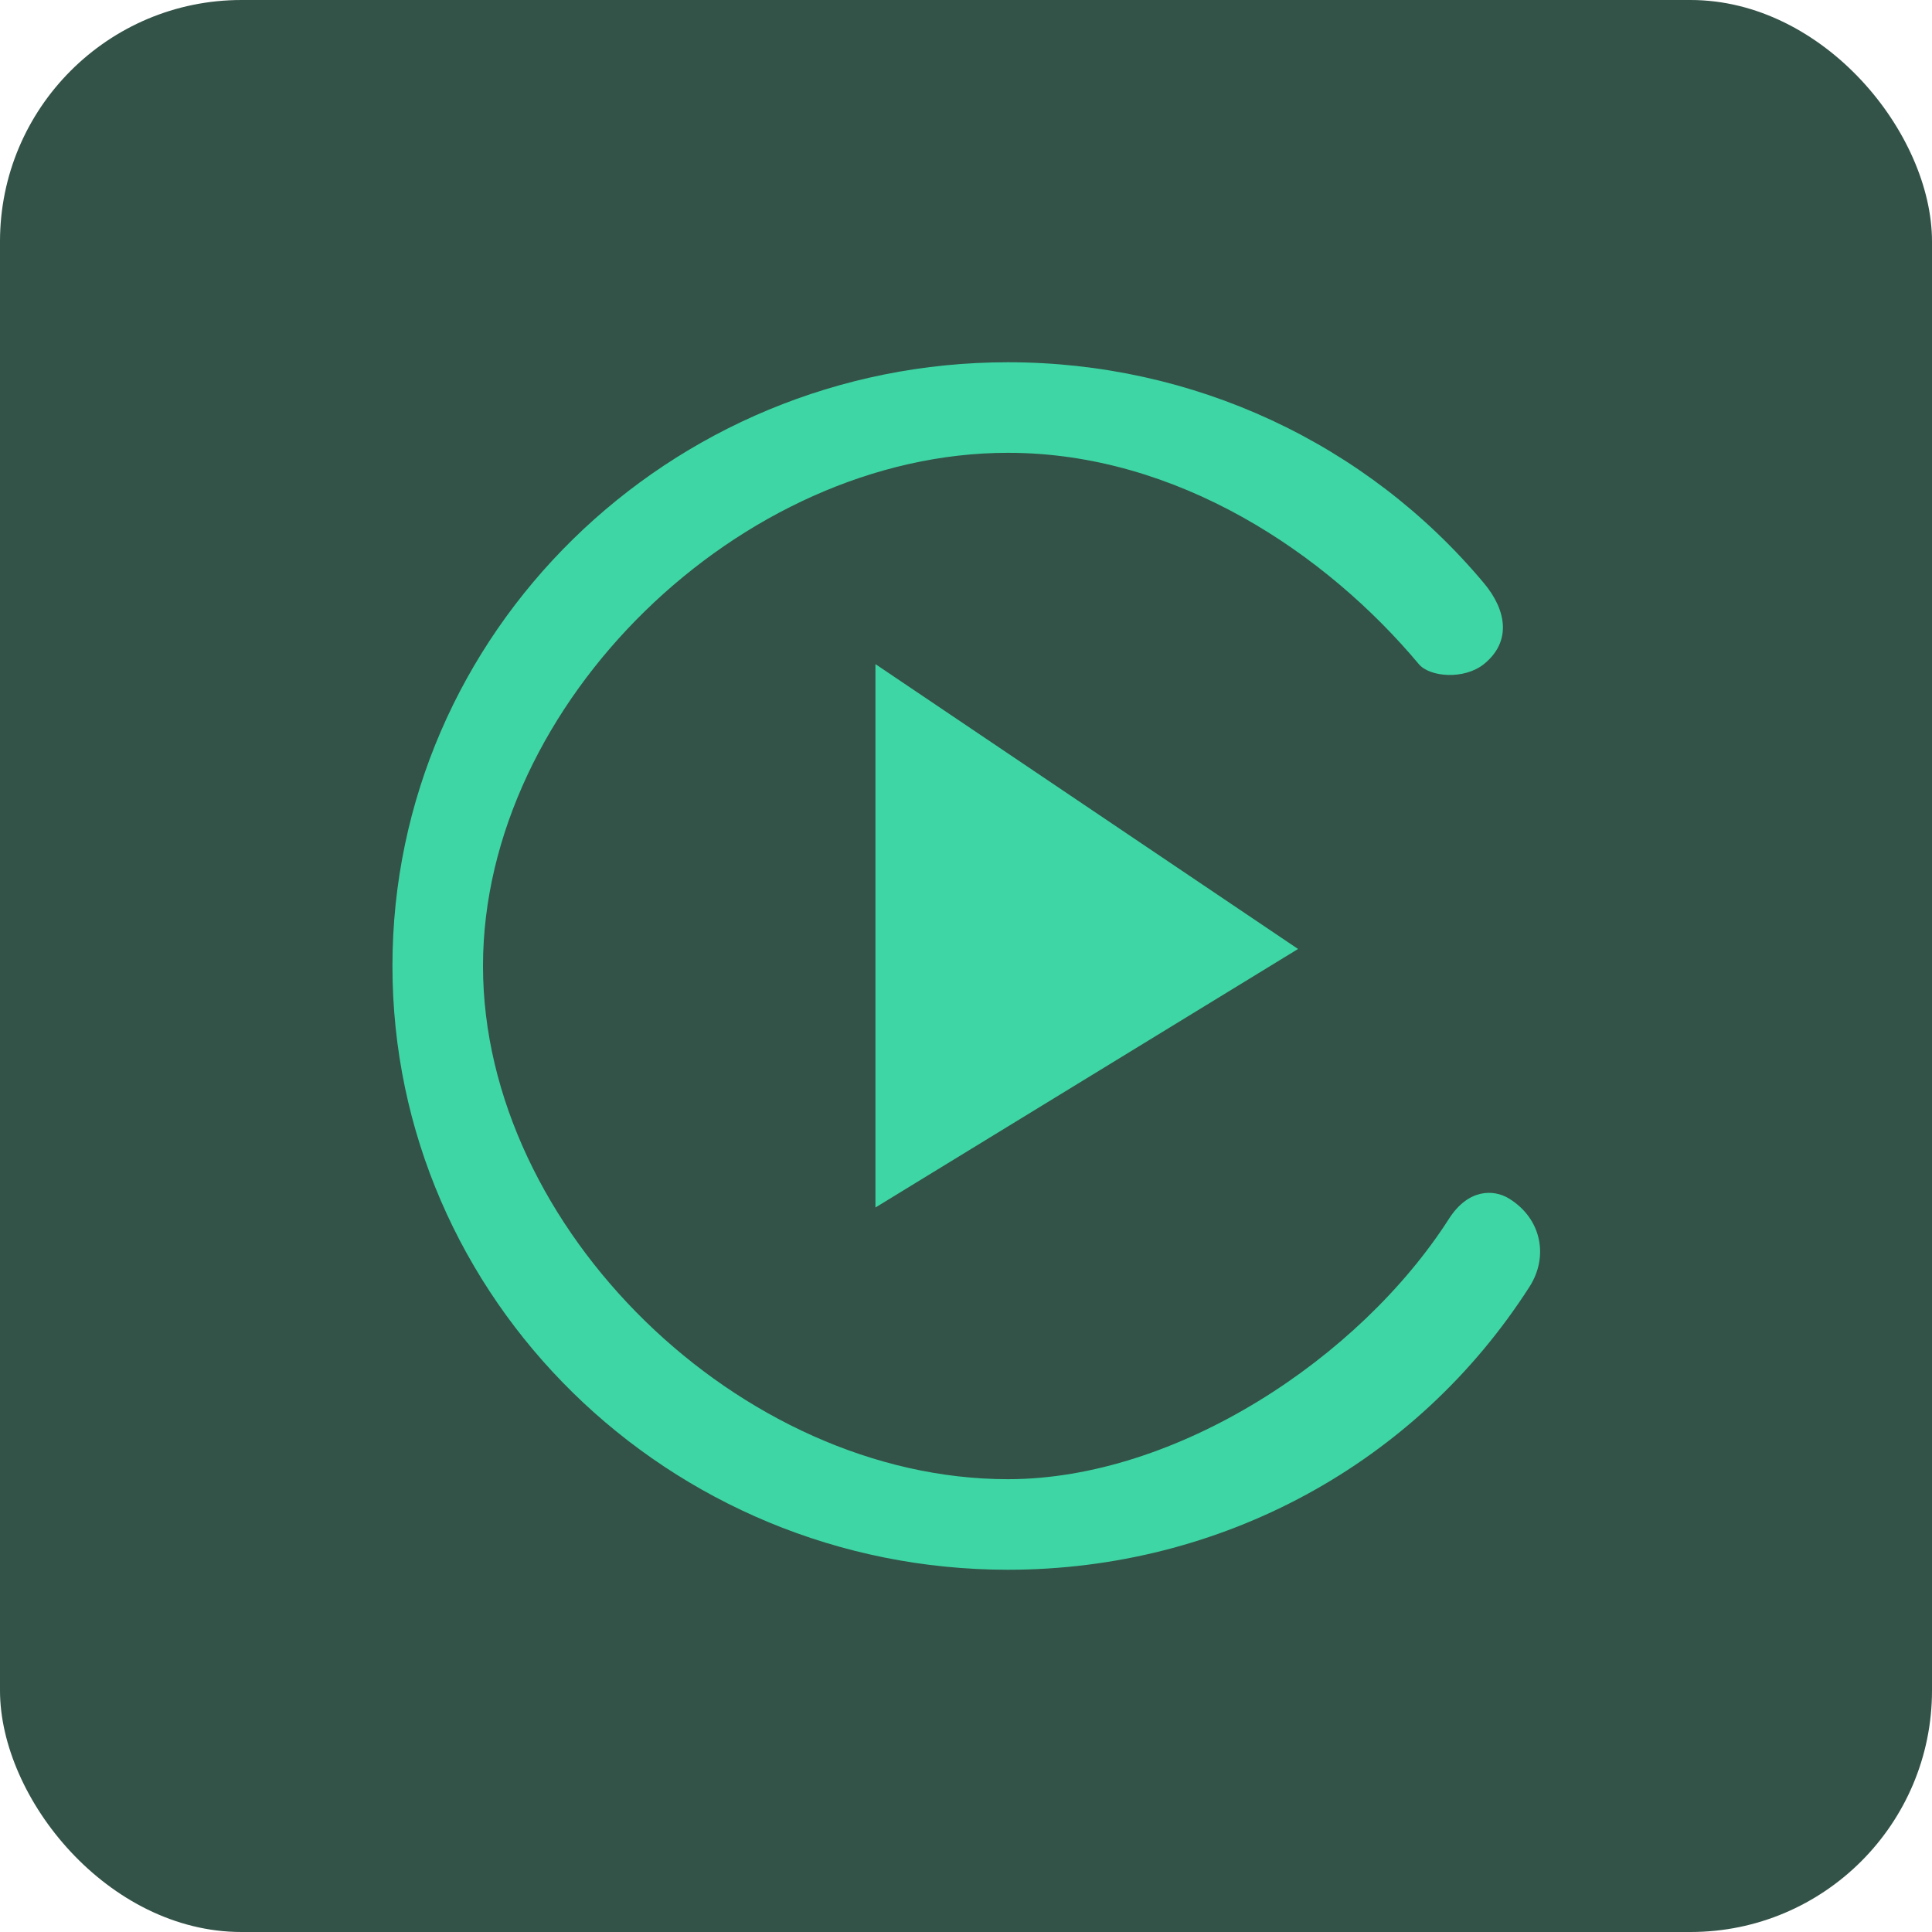 <svg width="32" height="32" viewBox="0 0 32 32" fill="none" xmlns="http://www.w3.org/2000/svg">
<rect width="32" height="32" rx="4" fill="#335248"/>
<path d="M16.695 26C11.073 26 6.5 21.514 6.5 16C6.5 10.486 11.073 6 16.695 6C19.759 6 22.632 7.333 24.578 9.658C24.956 10.109 25.038 10.629 24.578 11C24.253 11.261 23.682 11.217 23.5 11C21.965 9.166 19.5 7.5 16.695 7.5C12.262 7.5 8 11.652 8 16C8 20.348 12.262 24.5 16.695 24.5C19.479 24.5 22.517 22.502 24 20.186C24.317 19.691 24.736 19.693 24.995 19.852C25.536 20.186 25.651 20.815 25.335 21.31C23.456 24.247 20.225 26 16.695 26Z" fill="#3ED6A4"/>
<path d="M14.5 11L21.5 15.718L14.5 20V11Z" fill="#3ED6A4"/>
</svg>
